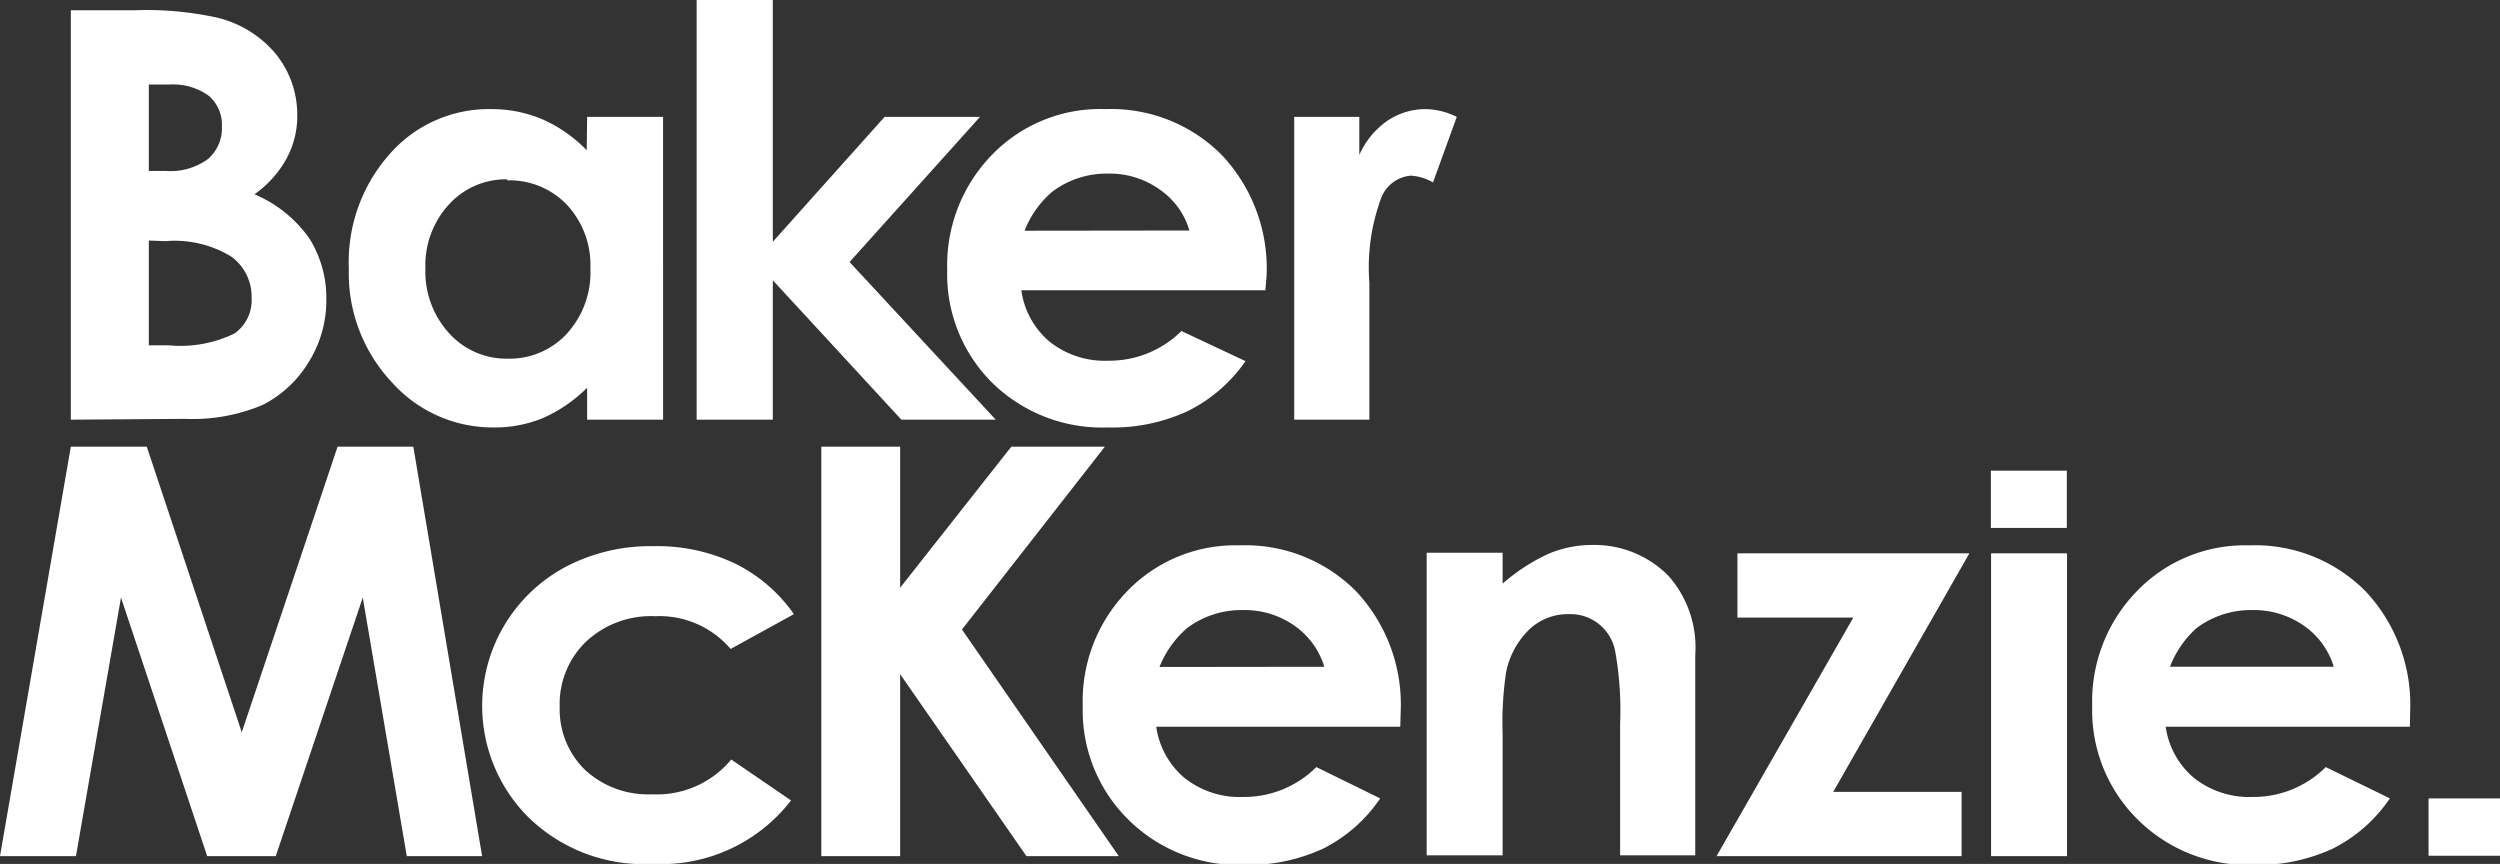 <svg xmlns="http://www.w3.org/2000/svg" viewBox="0 0 122.12 42.2"><rect x="0" y="0" width="122.12" height="42.2" fill="#333333" stroke="none"/><defs><style>.cls-1{fill:#fff}</style></defs><g id="Слой_2" data-name="Слой 2"><g id="Слой_1-2" data-name="Слой 1"><path class="cls-1" d="M3.46 20.5V.5H6.6a16.08 16.08 0 014 .36 5.35 5.35 0 012.86 1.76 4.72 4.72 0 011.06 3.05A4.33 4.33 0 0114 7.74a5.18 5.18 0 01-1.57 1.75 6.27 6.27 0 012.67 2.14 5.44 5.44 0 01.84 3 5.66 5.66 0 01-.87 3.07 5.58 5.58 0 01-2.24 2.08 8.79 8.79 0 01-3.8.68zM7.27 4.13v4.22h.83a3.1 3.1 0 002.07-.59 2 2 0 00.67-1.59 1.87 1.87 0 00-.64-1.49 3 3 0 00-1.95-.55zm0 7.62v5.12h1a6 6 0 003.2-.59 2 2 0 00.82-1.75 2.4 2.4 0 00-1-2 5.3 5.3 0 00-3.21-.75zm21.41-6.04h3.71V20.5h-3.71v-1.56a7.13 7.13 0 01-2.18 1.49 6.17 6.17 0 01-2.37.45 6.6 6.6 0 01-5-2.22 7.76 7.76 0 01-2.09-5.53 7.94 7.94 0 012-5.61A6.43 6.43 0 0124 5.33a6.34 6.34 0 012.5.5 6.88 6.88 0 012.16 1.51zm-3.9 3.05A3.75 3.75 0 0021.92 10a4.38 4.38 0 00-1.14 3.12 4.46 4.46 0 001.16 3.16 3.76 3.76 0 002.85 1.24 3.81 3.81 0 002.9-1.22 4.45 4.45 0 001.15-3.19A4.32 4.32 0 0027.69 10a3.88 3.88 0 00-2.91-1.19M34.03 0v20.5h3.72v-6.81l6.28 6.81h4.61l-7.14-7.7 6.37-7.09h-4.66l-5.46 6.1V0h-3.72z"/><path class="cls-1" d="M61.81 14.18H49.89a4 4 0 001.38 2.51 4.33 4.33 0 002.86.93 5 5 0 003.58-1.45l3.13 1.47A7.43 7.43 0 0158 20.09a8.7 8.7 0 01-3.87.79 7.67 7.67 0 01-5.67-2.19 7.47 7.47 0 01-2.19-5.5 7.73 7.73 0 012.18-5.62A7.35 7.35 0 0154 5.33a7.62 7.62 0 015.68 2.24 8.07 8.07 0 012.19 5.9zm-3.71-2.92a3.66 3.66 0 00-1.45-2 4.18 4.18 0 00-2.51-.78 4.42 4.42 0 00-2.72.87 4.75 4.75 0 00-1.37 1.92zm5.12-5.55h3.18v1.86a4 4 0 011.37-1.67 3.33 3.33 0 011.88-.57 3.54 3.54 0 011.51.38L70 8.91a2.5 2.5 0 00-1.07-.33 1.7 1.7 0 00-1.45 1.06 9.77 9.77 0 00-.59 4.16v6.7h-3.67zM16.49 21.82l-4.68 13.95-4.64-13.95H3.46L0 41.82h3.71l2.2-12.63 4.21 12.63h3.35l4.25-12.63 2.15 12.63h3.68l-3.36-20h-3.7zM38.78 30l-3.09 1.7A4.58 4.58 0 0032 30.1a4.64 4.64 0 00-3.37 1.24 4.23 4.23 0 00-1.29 3.19 4.13 4.13 0 001.24 3.08 4.53 4.53 0 003.26 1.19 4.72 4.72 0 003.88-1.7l2.92 2a8 8 0 01-6.74 3.1 8.07 8.07 0 01-6.12-2.31 7.69 7.69 0 011.87-12.21 8.9 8.9 0 014.3-1 8.8 8.8 0 014 .87A7.6 7.6 0 0138.78 30m1.34-8.18h3.85v6.89l5.43-6.89h4.57l-6.98 8.93 7.66 11.07h-4.51l-6.17-8.89v8.89h-3.85v-20z"/><path class="cls-1" d="M68.4 35.5H56.48a4 4 0 001.38 2.5 4.33 4.33 0 002.86.93 5 5 0 003.58-1.46L67.42 39a7.35 7.35 0 01-2.8 2.46 8.76 8.76 0 01-3.87.79A7.67 7.67 0 0155.08 40a7.49 7.49 0 01-2.19-5.5 7.71 7.71 0 012.18-5.63 7.32 7.32 0 015.47-2.23 7.62 7.62 0 015.69 2.23 8.08 8.08 0 012.19 5.91zm-3.71-2.93a3.78 3.78 0 00-1.45-2 4.24 4.24 0 00-2.51-.77 4.45 4.45 0 00-2.73.87 4.86 4.86 0 00-1.36 1.91zm5-5.57h3.71v1.51a9.17 9.17 0 012.29-1.48 5.49 5.49 0 012.1-.41 5.07 5.07 0 013.73 1.53A5.28 5.28 0 0182.81 32v9.78h-3.67v-6.44a16.28 16.28 0 00-.24-3.52A2.22 2.22 0 0076.62 30a2.73 2.73 0 00-1.93.76 4 4 0 00-1.12 2.08 16.54 16.54 0 00-.17 3v5.94h-3.71zm15.18.03H96.2l-6.65 11.65h6.27v3.14H83.85l6.68-11.65h-5.66v-3.14zm32.85 8.47h-11.93a4 4 0 001.38 2.5 4.36 4.36 0 002.87.93 5 5 0 003.57-1.46l3.13 1.53a7.35 7.35 0 01-2.8 2.46 8.78 8.78 0 01-3.88.79 7.67 7.67 0 01-5.67-2.25 7.49 7.49 0 01-2.19-5.5 7.72 7.72 0 012.19-5.63 7.32 7.32 0 015.47-2.23 7.59 7.59 0 015.68 2.23 8.08 8.08 0 012.19 5.91zM114 32.57a3.78 3.78 0 00-1.45-2 4.27 4.27 0 00-2.52-.77 4.44 4.44 0 00-2.72.87 4.86 4.86 0 00-1.31 1.9zm-16.74-5.54h3.71v14.79h-3.71zm-.01-4.04h3.71v2.8h-3.71zM118.63 39h3.5v2.8h-3.5z"/></g></g></svg>